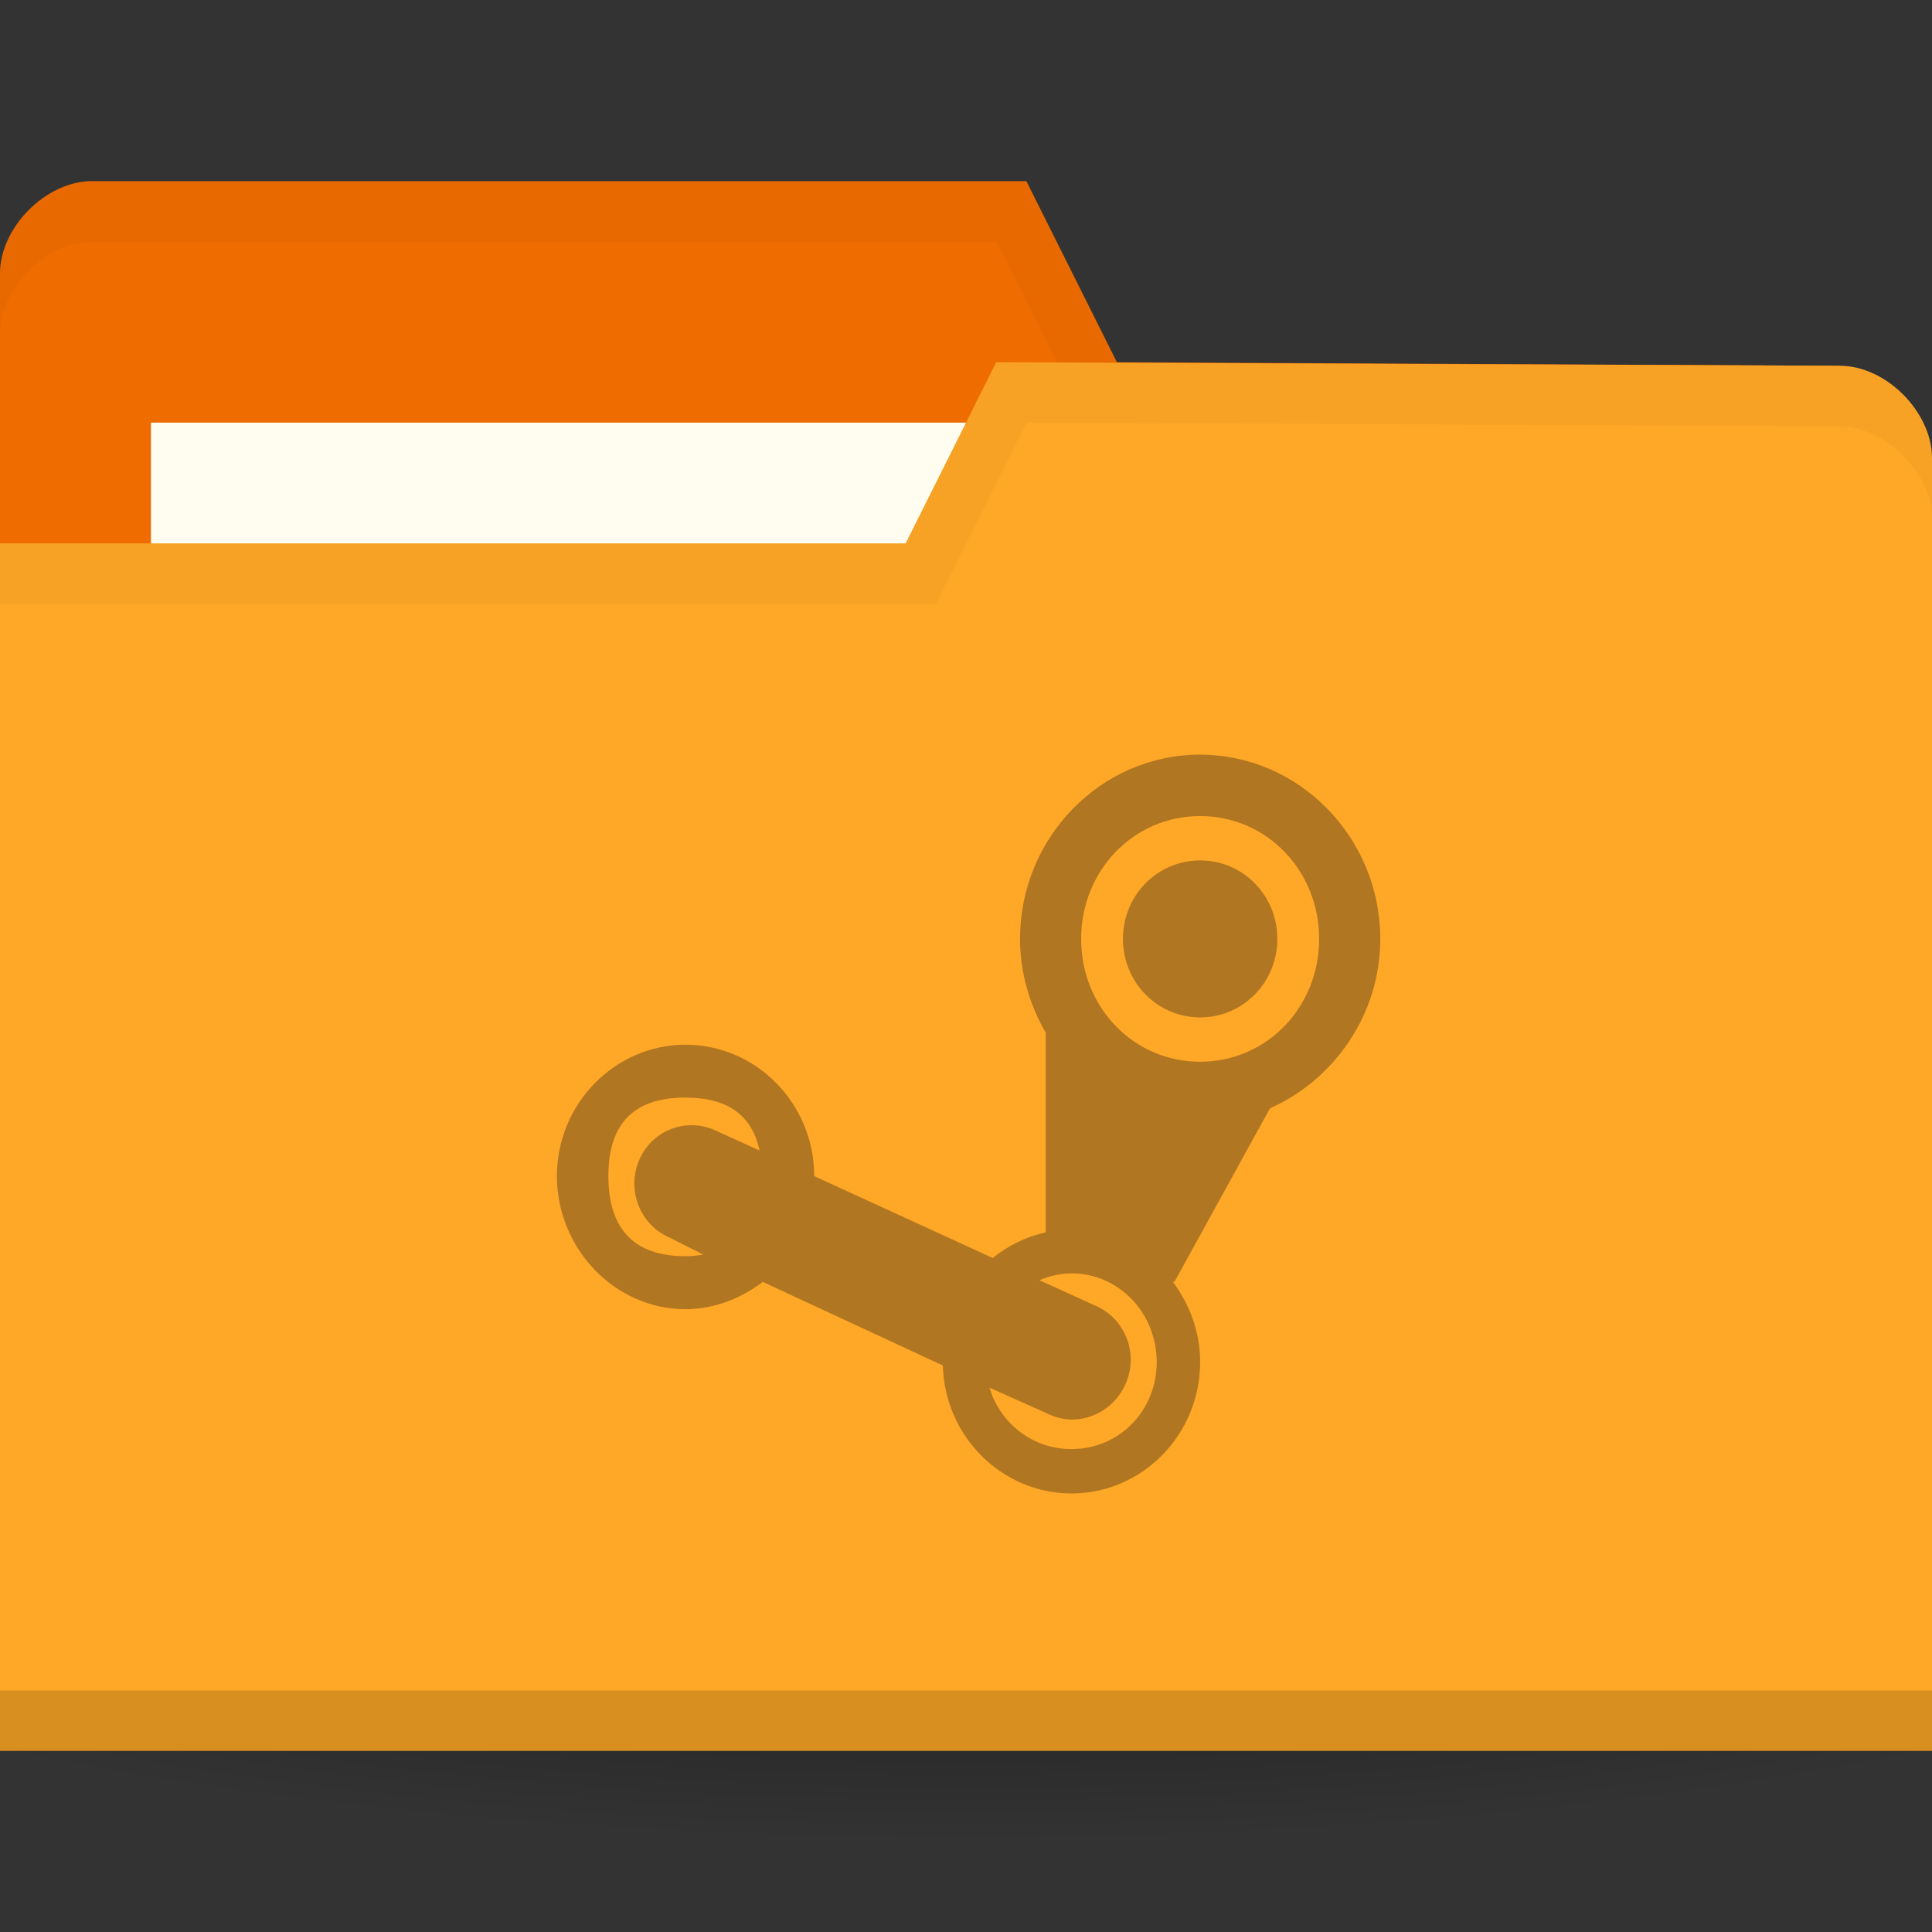 <?xml version="1.0" encoding="UTF-8" standalone="no"?>
<!-- Created with Inkscape (http://www.inkscape.org/) -->

<svg
   xmlns:dc="http://purl.org/dc/elements/1.1/"
   xmlns:cc="http://creativecommons.org/ns#"
   xmlns:rdf="http://www.w3.org/1999/02/22-rdf-syntax-ns#"
   xmlns:svg="http://www.w3.org/2000/svg"
   xmlns="http://www.w3.org/2000/svg"
   xmlns:xlink="http://www.w3.org/1999/xlink"
   xmlns:sodipodi="http://sodipodi.sourceforge.net/DTD/sodipodi-0.dtd"
   xmlns:inkscape="http://www.inkscape.org/namespaces/inkscape"
   width="128"
   height="128"
   id="svg2"
   version="1.1"
   inkscape:version="0.91 r"
   sodipodi:docname="default-folder-steam.svg"
   inkscape:export-filename="/media/Data/Main/Visuals/Icons/Numix/Desktop/repos/numix-wiki/Gjorgi/Numix-folders/48/New/folder-144.png"
   inkscape:export-xdpi="270"
   inkscape:export-ydpi="270">
  <rect width="100%" height="100%" fill="#333333" stroke="none"/>
  <defs
     id="defs4">
    <linearGradient
       inkscape:collect="always"
       id="linearGradient3809">
      <stop
         style="stop-color:#000000;stop-opacity:1;"
         offset="0"
         id="stop3811" />
      <stop
         style="stop-color:#000000;stop-opacity:0;"
         offset="1"
         id="stop3813" />
    </linearGradient>
    <radialGradient
       inkscape:collect="always"
       xlink:href="#linearGradient3809"
       id="radialGradient3815"
       cx="-9"
       cy="93.5"
       fx="-9"
       fy="93.5"
       r="15"
       gradientTransform="matrix(1,0,0,0.367,0,59.217)"
       gradientUnits="userSpaceOnUse" />
  </defs>
  <sodipodi:namedview
     id="base"
     pagecolor="#ffffff"
     bordercolor="#666666"
     borderopacity="1.0"
     inkscape:pageopacity="0.0"
     inkscape:pageshadow="2"
     inkscape:zoom="3.4769034"
     inkscape:cx="34.078274"
     inkscape:cy="38.671831"
     inkscape:document-units="px"
     inkscape:current-layer="layer1"
     showgrid="true"
     inkscape:window-width="1366"
     inkscape:window-height="747"
     inkscape:window-x="0"
     inkscape:window-y="21"
     inkscape:window-maximized="1"
     showguides="true"
     inkscape:guide-bbox="true">
    <inkscape:grid
       type="xygrid"
       id="grid2985"
       empspacing="5"
       visible="true"
       enabled="true"
       snapvisiblegridlinesonly="true" />
  </sodipodi:namedview>
  <g
     inkscape:label="Layer 1"
     inkscape:groupmode="layer"
     id="layer1"
     transform="translate(0,-924.362)">
    <path
       sodipodi:type="arc"
       style="opacity:0.6;fill:url(#radialGradient3815);fill-opacity:1;stroke:none"
       id="path3031"
       sodipodi:cx="-9"
       sodipodi:cy="93.5"
       sodipodi:rx="15"
       sodipodi:ry="5.5"
       d="M 6,93.5 A 15,5.5 0 0 1 -9,99 15,5.5 0 0 1 -24,93.5 15,5.5 0 0 1 -9,88 15,5.5 0 0 1 6,93.5 Z"
       transform="matrix(6.667,0,0,4.545,124,596.362)" />
    <path
       sodipodi:nodetypes="ccccccccc"
       inkscape:connector-curvature="0"
       id="path3029"
       d="m 0,942.48 0,85.647 128,0 0,-42.823 -6.095,-36.706 L 74,948.362 l -6,-12 -61.905,0 C 3.048,936.362 0,939.421 0,942.48 z"
       style="fill:#ef6c00;fill-opacity:1;stroke:none" />
    <rect
       style="fill:#fffdf0;fill-opacity:1;stroke:none"
       id="rect3799"
       width="63.143"
       height="23.765"
       x="10"
       y="952.362" />
    <path
       style="opacity:0.03;fill:#000000;fill-opacity:1;stroke:none"
       d="m 6.125,936.362 c -3.048,0 -6.125,3.066 -6.125,6.125 l 0,4 c 0,-3.059 3.077,-6.125 6.125,-6.125 l 59.875,0 6,12 49.875,0.25 6.125,36.688 0,-4 -6.125,-36.688 -47.875,-0.25 -6,-12 z"
       id="path3790"
       inkscape:connector-curvature="0"
       sodipodi:nodetypes="sscsccccccccs" />
    <path
       style="fill:#ffa726;fill-opacity:1;stroke:none"
       d="m 128,954.715 0,85.647 -128,0 0,-80 60,0 6,-12 55.905,0.235 c 3.048,0 6.095,3.059 6.095,6.118 z"
       id="rect2987"
       inkscape:connector-curvature="0"
       sodipodi:nodetypes="cccccccc" />
    <path
       sodipodi:nodetypes="ccccc"
       id="path3794"
       d="m 0,1036.362 0,4 128,0 0,-4 z"
       style="opacity:0.15;fill:#000000;fill-opacity:1;stroke:none"
       inkscape:connector-curvature="0" />
    <path
       style="fill:none;stroke:none"
       d="m 67.048,951.656 -15.238,9.176 9.143,0 z"
       id="path3801"
       inkscape:connector-curvature="0" />
    <path
       style="opacity:0.03;fill:#000000;fill-opacity:1;stroke:none"
       d="m 66,948.362 -6,12 -60,0 0,4 62,0 6,-12 53.875,0.25 c 3.048,0 6.125,3.066 6.125,6.125 l 0,-4 c 0,-3.059 -3.077,-6.125 -6.125,-6.125 z"
       id="path3015"
       inkscape:connector-curvature="0"
       sodipodi:nodetypes="ccccccccscc" />
    <path
       inkscape:connector-curvature="0"
       style="opacity:1.0;fill:#b17621;fill-opacity:1;fill-rule:nonzero;stroke:none"
       d="m 79.512,974.359 c -6.564,0 -11.932,5.479 -11.932,12.209 0,2.258 0.649,4.392 1.705,6.218 l 0,13.226 c -1.3,0.278 -2.501,0.884 -3.516,1.696 l -11.826,-5.426 c 0,-4.799 -3.836,-8.705 -8.523,-8.705 -4.678,0 -8.523,3.903 -8.523,8.705 0,4.809 3.843,8.817 8.523,8.817 1.898,0 3.692,-0.719 5.114,-1.809 l 11.932,5.539 c 0.123,4.701 3.919,8.478 8.523,8.478 4.687,0 8.523,-3.896 8.523,-8.704 0,-2.003 -0.694,-3.833 -1.811,-5.313 l 0.107,0 6.286,-11.418 c 0.045,-0.048 0.062,-0.094 0.107,-0.11 4.207,-1.9 7.245,-6.196 7.245,-11.191 0,-6.723 -5.376,-12.209 -11.932,-12.209 z m 0,4.069 c 4.41,0 7.884,3.618 7.884,8.139 0,4.53 -3.476,8.139 -7.884,8.139 -4.416,0 -7.884,-3.609 -7.884,-8.139 0,-4.521 3.468,-8.139 7.884,-8.139 z m 0,2.94 c -2.82,0 -5.114,2.295 -5.114,5.2 0,2.893 2.294,5.2 5.114,5.2 2.828,0 5.114,-2.304 5.114,-5.2 0,-2.903 -2.286,-5.2 -5.114,-5.2 z m -34.093,15.713 c 2.799,0 4.396,1.158 4.901,3.504 l -2.983,-1.357 c -1.934,-0.844 -4.187,0.048 -5.007,2.035 -0.82,1.984 0.09,4.253 2.024,5.088 l 2.237,1.13 c -0.374,0.062 -0.745,0.11 -1.172,0.11 -3.409,0 -5.114,-1.809 -5.114,-5.312 0,-3.495 1.705,-5.201 5.114,-5.201 z m 25.569,11.644 c 3.155,0 5.647,2.643 5.647,5.878 0,3.234 -2.491,5.765 -5.647,5.765 -2.562,0 -4.725,-1.69 -5.433,-4.07 l 4.048,1.81 c 1.934,0.843 4.187,-0.156 5.007,-2.148 0.82,-1.983 -0.09,-4.252 -2.024,-5.087 l -3.729,-1.696 c 0.653,-0.27 1.38,-0.449 2.131,-0.449 z"
       id="path3447" />
  </g>
</svg>
